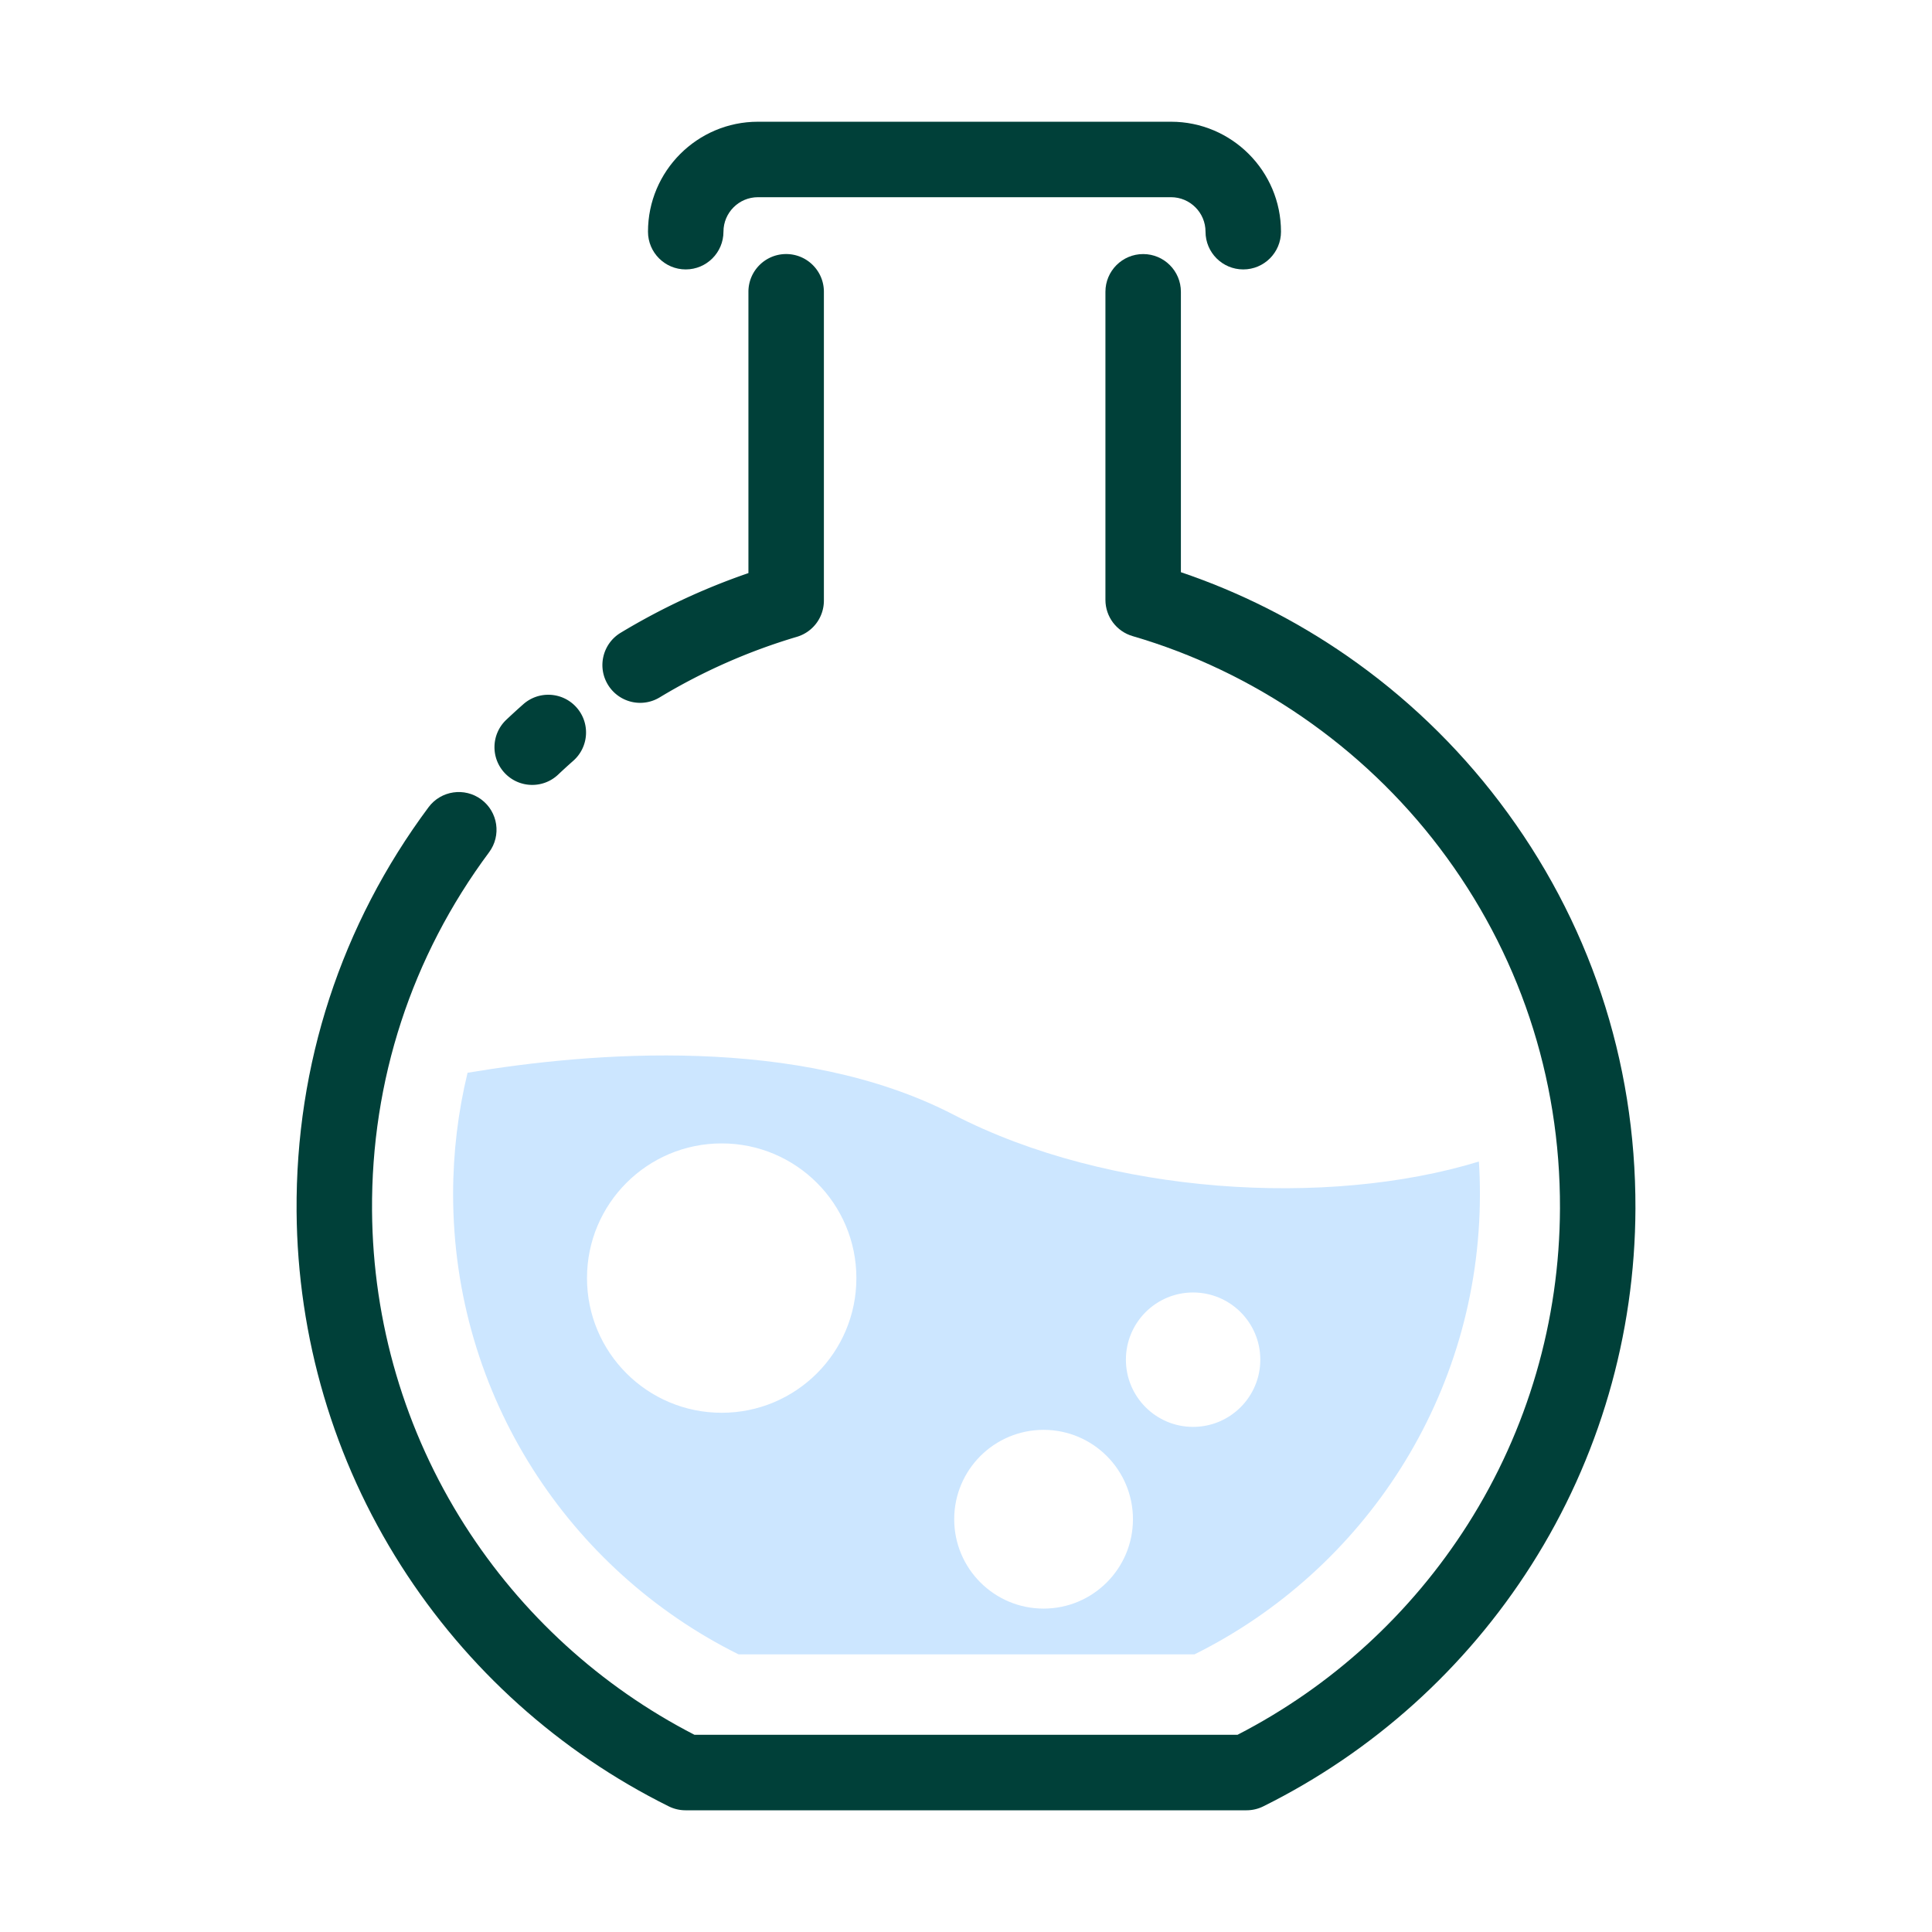 <svg t="1598576491641" class="icon" viewBox="0 0 1024 1024" version="1.1" xmlns="http://www.w3.org/2000/svg" p-id="3877" width="128" height="128"><path d="M794.8 425.09c-22.77-30-49.99-56.07-80.93-77.51-27.24-18.87-56.77-33.74-87.97-44.3V154.66c0-11.05-8.95-20-20-20s-20 8.95-20 20v163.29c0 8.89 5.87 16.71 14.4 19.2 64.21 18.71 121.96 58.53 162.64 112.12 42.01 55.35 64.1 121.46 63.88 191.17-0.19 59.55-17.08 117.47-48.86 167.5-30.12 47.42-72.25 85.91-122.05 111.54H368.09c-49.62-25.54-91.64-63.86-121.74-111.05-31.74-49.78-48.74-107.43-49.16-166.74-0.49-69.06 20.96-134.75 62.03-189.96 6.59-8.86 4.75-21.39-4.11-27.98s-21.39-4.75-27.98 4.11c-46.3 62.25-70.48 136.29-69.93 214.12 0.47 66.84 19.64 131.83 55.44 187.96 34.84 54.63 83.87 98.7 141.8 127.46 2.76 1.37 5.81 2.09 8.89 2.09h297.35c3.08 0 6.13-0.71 8.89-2.08 58.14-28.86 107.3-73.13 142.16-128.01 35.83-56.41 54.88-121.7 55.09-188.82 0.24-78.58-24.66-153.09-72.02-215.49z" fill="#004039" p-id="3878"></path><path d="M282.09 416.02c4.93 0 9.87-1.81 13.73-5.46 2.61-2.46 5.31-4.93 8.03-7.33 8.28-7.31 9.07-19.95 1.76-28.23-7.31-8.28-19.95-9.07-28.23-1.76-3.06 2.7-6.09 5.47-9.03 8.25-8.03 7.59-8.39 20.24-0.8 28.27 3.93 4.16 9.23 6.26 14.54 6.26zM339.31 372.52c3.52 0 7.08-0.93 10.31-2.88a313.412 313.412 0 0 1 72.74-32.11 20.01 20.01 0 0 0 14.32-19.18v-163.7c0-11.05-8.95-20-20-20s-20 8.95-20 20v149.1a353.027 353.027 0 0 0-67.72 31.63c-9.46 5.71-12.5 18-6.79 27.46a19.996 19.996 0 0 0 17.14 9.68z" fill="#004039" p-id="3879"></path><path d="M363.45 142.8c11.05 0 20-8.95 20-20 0-10.08 8.2-18.28 18.28-18.28h218.94c10.08 0 18.28 8.2 18.28 18.28 0 11.05 8.95 20 20 20s20-8.95 20-20c0-32.14-26.14-58.28-58.28-58.28H401.73c-32.14 0-58.28 26.14-58.28 58.28 0 11.04 8.95 20 20 20z" fill="#004039" p-id="3880"></path><path d="M783.85 615.64c-80.08 24.52-196.14 17.75-278.47-24.84-81.8-42.33-192.5-33.14-257.56-22.21-5.01 20.63-7.66 42.19-7.66 64.36 0 106.89 61.62 199.38 151.28 243.89h241.67c89.66-44.5 151.28-136.99 151.28-243.89 0.01-5.81-0.17-11.59-0.54-17.31zM382.51 748.8c-39.43 0-71.39-31.96-71.39-71.38 0-39.43 31.96-71.39 71.39-71.39s71.39 31.96 71.39 71.39c0.01 39.42-31.96 71.38-71.39 71.38z m170.61 103.79c-26.16 0-47.37-21.21-47.37-47.37 0-26.16 21.21-47.37 47.37-47.37 26.17 0 47.37 21.21 47.37 47.37-0.01 26.16-21.21 47.37-47.37 47.37z m79.24-96.31c-19.67 0-35.61-15.95-35.61-35.62 0-19.67 15.94-35.62 35.61-35.62 19.68 0 35.63 15.95 35.63 35.62 0 19.67-15.95 35.62-35.63 35.62z" fill="#cce6ff" p-id="3881"></path></svg>